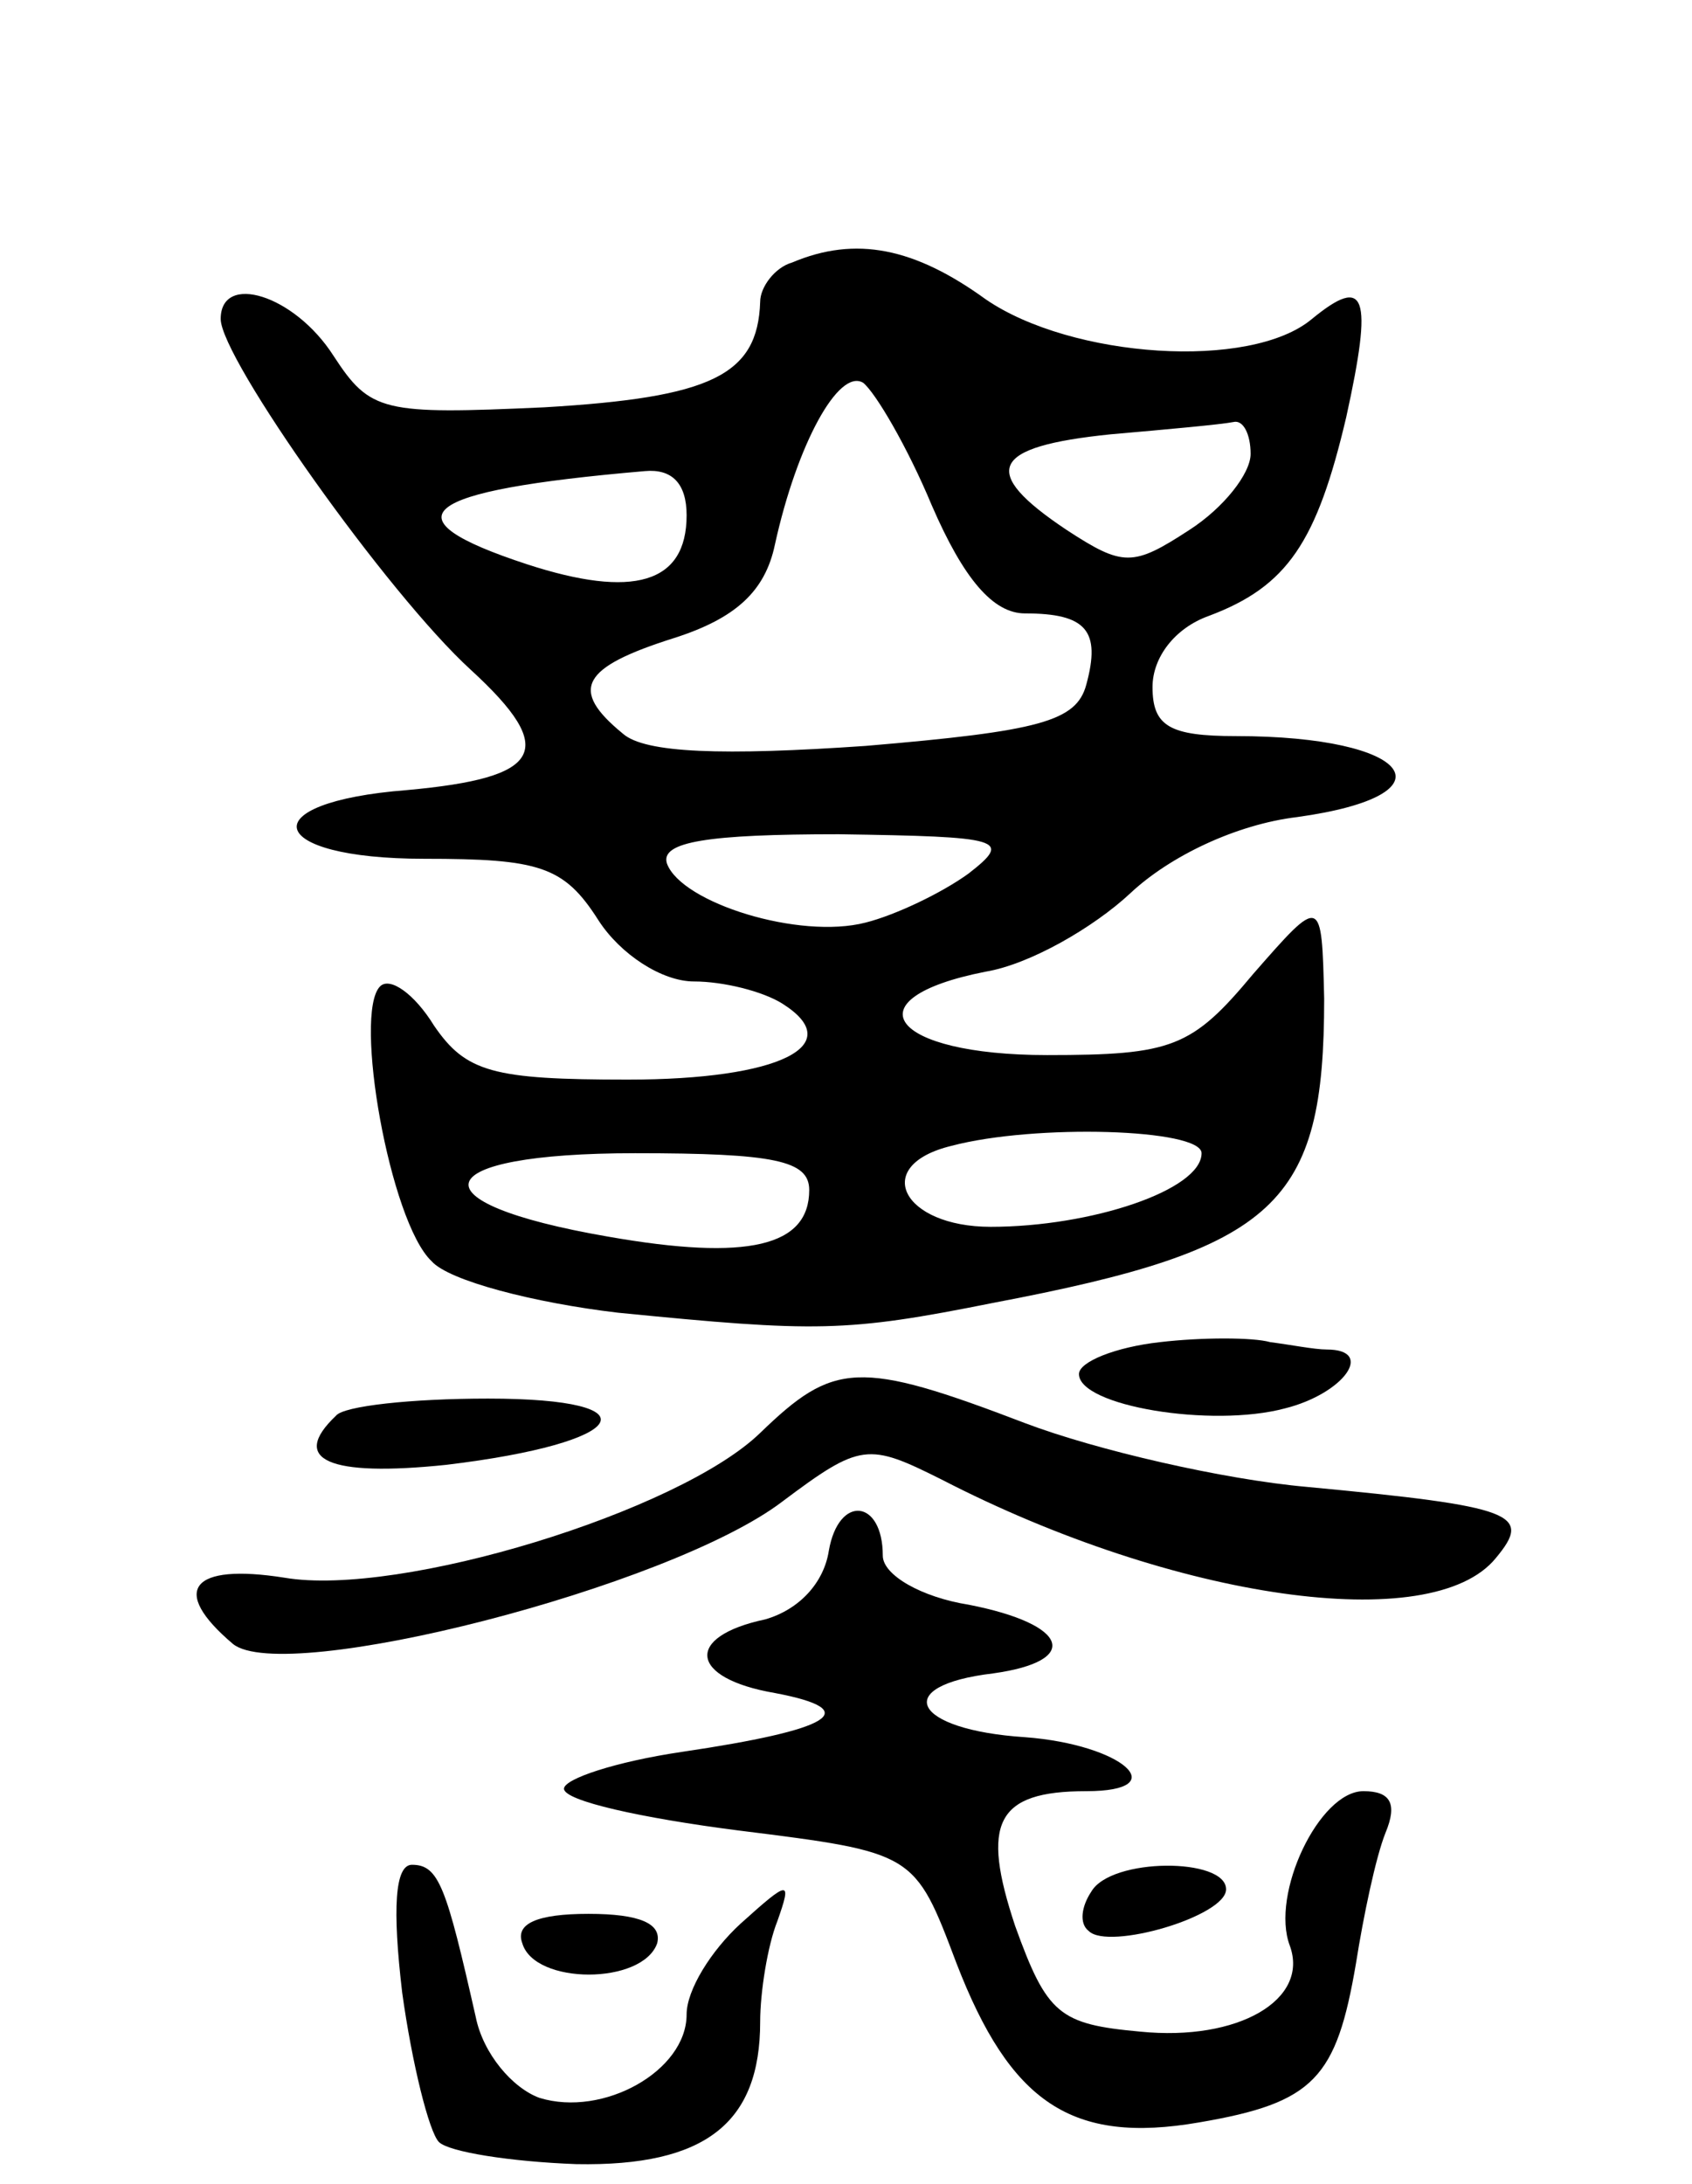 <svg version="1.0" xmlns="http://www.w3.org/2000/svg"
 width="69pt" height="89pt" viewBox="0 0 69 89"
 preserveAspectRatio="xMidYMid meet">
<g transform="translate(0,89) scale(0.1,-0.1)"
fill="#000000" stroke="none">
<path d="M323 783 c-7 -2 -13 -10 -13 -16 -1 -30 -20 -39 -88 -43 -66 -3 -71
-2 -86 21 -16 25 -46 34 -46 15 0 -16 68 -112 102 -143 36 -33 29 -44 -26 -49
-64 -5 -58 -28 7 -28 47 0 57 -3 71 -25 9 -14 26 -25 39 -25 12 0 28 -4 36 -9
27 -17 -1 -31 -63 -31 -55 0 -66 3 -79 22 -8 13 -18 20 -22 16 -11 -11 4 -96
21 -112 7 -8 42 -17 76 -21 81 -8 93 -8 153 4 116 22 135 40 135 124 -1 42 -1
42 -29 10 -25 -30 -33 -33 -84 -33 -64 0 -81 23 -25 34 18 3 44 18 59 32 16
15 43 28 68 31 65 9 47 33 -25 33 -27 0 -34 4 -34 20 0 12 9 24 23 29 32 12
44 30 56 81 11 50 8 58 -14 40 -25 -21 -98 -16 -133 8 -29 21 -53 26 -79 15z
m57 -99 c13 -30 25 -44 38 -44 25 0 31 -7 25 -29 -4 -15 -19 -19 -90 -25 -58
-4 -90 -3 -99 5 -22 18 -17 27 21 39 25 8 37 19 41 38 9 41 26 72 36 66 5 -4
18 -26 28 -50z m130 21 c0 -8 -11 -22 -25 -31 -23 -15 -27 -15 -50 0 -36 24
-31 34 18 39 23 2 45 4 50 5 4 1 7 -5 7 -13z m-230 -25 c0 -28 -22 -34 -65
-20 -58 19 -45 30 48 38 11 1 17 -5 17 -18z m115 -146 c-11 -8 -30 -17 -42
-20 -27 -7 -75 8 -81 24 -3 9 17 12 70 12 67 -1 71 -2 53 -16z m95 -114 c0
-15 -45 -30 -86 -30 -36 0 -49 25 -16 33 34 9 102 7 102 -3z m-160 -15 c0 -23
-25 -29 -82 -19 -81 14 -74 34 11 34 57 0 71 -3 71 -15z"/>
<path d="M473 343 c-18 -2 -33 -8 -33 -13 0 -13 54 -22 84 -14 24 6 37 24 17
24 -5 0 -15 2 -23 3 -7 2 -28 2 -45 0z"/>
<path d="M310 306 c-33 -32 -147 -67 -194 -59 -38 6 -47 -5 -21 -27 21 -17
178 23 224 58 32 24 35 24 65 9 95 -49 200 -64 226 -32 15 18 8 21 -77 29 -34
3 -86 15 -115 26 -68 26 -78 25 -108 -4z"/>
<path d="M137 313 c-19 -18 -3 -25 45 -20 75 9 86 27 17 27 -31 0 -59 -3 -62
-7z"/>
<path d="M338 258 c-2 -13 -12 -24 -26 -28 -33 -7 -31 -24 4 -30 37 -7 23 -15
-38 -24 -27 -4 -48 -11 -48 -15 0 -5 32 -12 71 -17 72 -9 72 -9 89 -54 22 -57
47 -74 99 -65 47 8 56 18 64 65 3 19 8 43 12 53 5 12 2 17 -9 17 -18 0 -38
-42 -30 -63 8 -22 -21 -39 -61 -35 -33 3 -38 7 -51 43 -14 42 -8 55 29 55 36
0 15 19 -25 22 -46 3 -55 21 -13 26 36 5 31 20 -10 28 -19 3 -35 12 -35 20 0
23 -18 25 -22 2z"/>
<path d="M164 78 c4 -29 11 -57 15 -61 4 -4 29 -8 56 -9 53 -1 75 17 75 58 0
12 3 31 7 41 6 17 5 17 -15 -1 -12 -11 -22 -27 -22 -37 0 -23 -34 -42 -60 -34
-11 4 -23 18 -26 33 -12 53 -15 62 -26 62 -7 0 -8 -18 -4 -52z"/>
<path d="M445 119 c-4 -6 -5 -13 -1 -16 8 -8 56 6 56 17 0 13 -47 13 -55 -1z"/>
<path d="M213 98 c5 -17 49 -17 55 0 2 8 -7 12 -28 12 -21 0 -30 -4 -27 -12z"/>
</g>
</svg>

